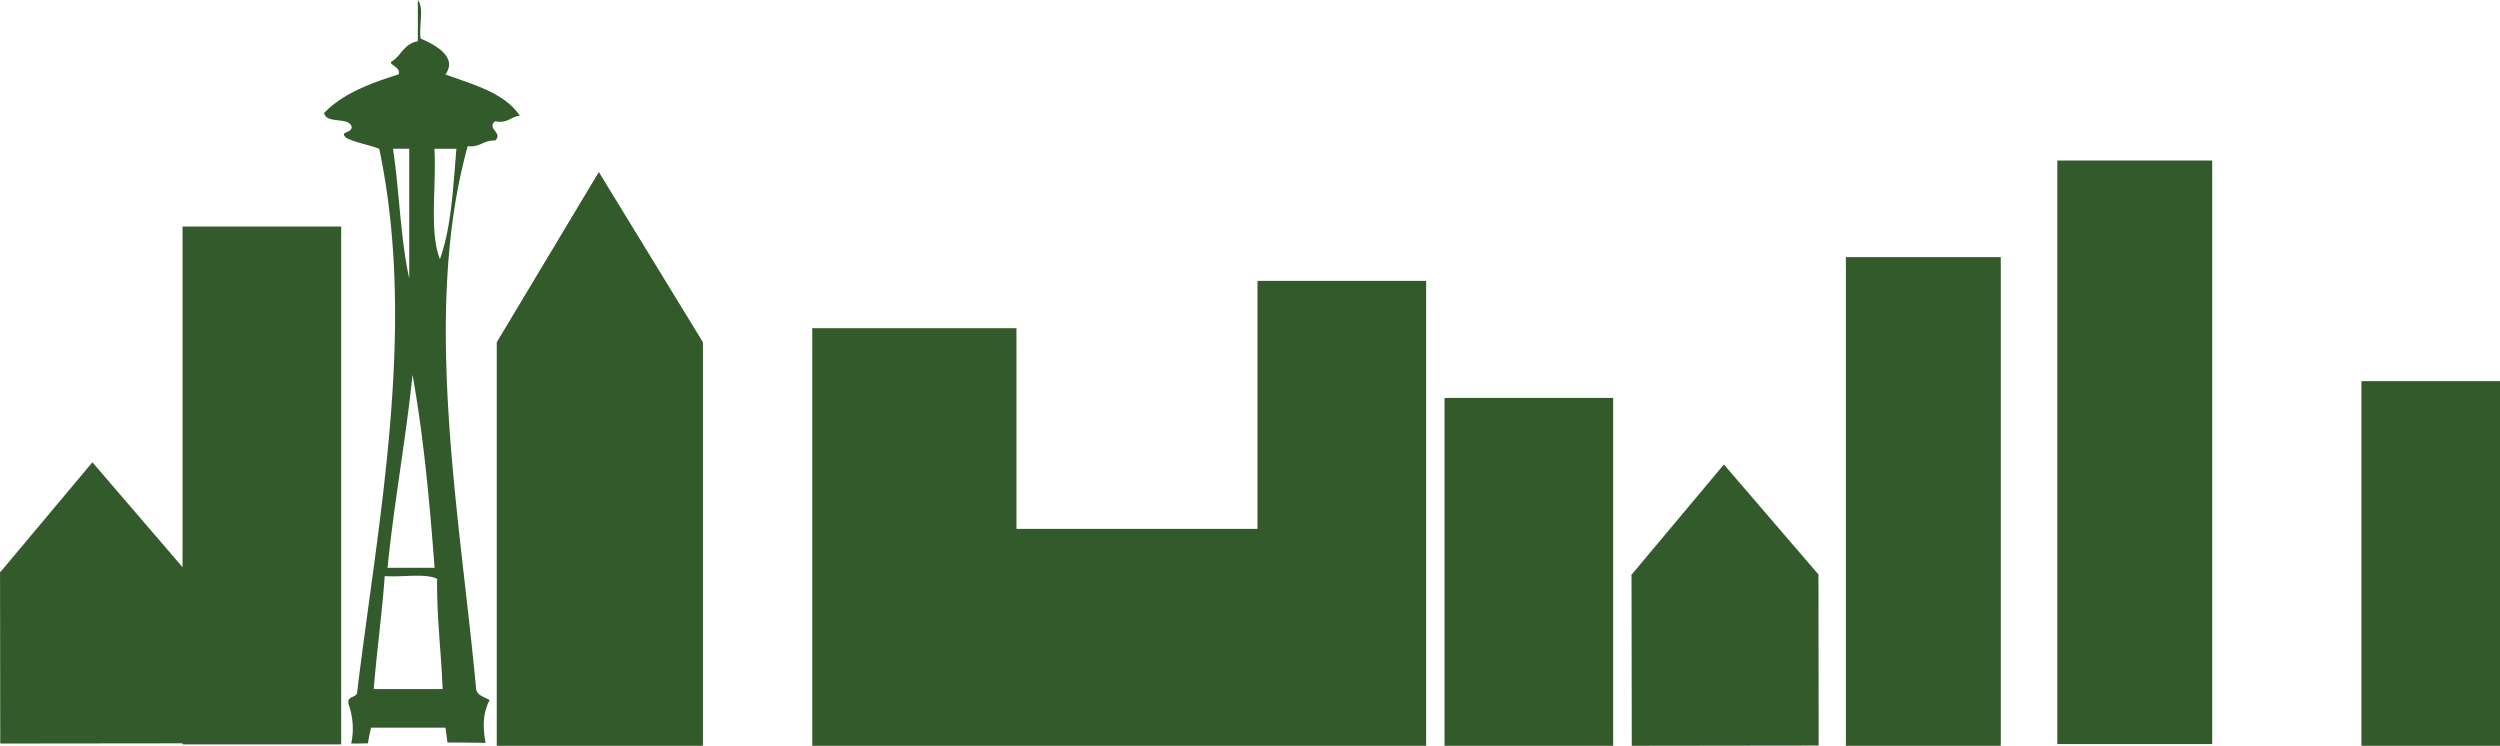 <svg id="Layer_1" data-name="Layer 1" xmlns="http://www.w3.org/2000/svg" viewBox="0 0 612.07 182.6"><defs><style>.cls-1{fill:#335a2b;}</style></defs><polygon class="cls-1" points="121.62 83.79 121.62 182.6 172.1 182.6 172.1 83.79 146.61 42.12 121.62 83.79"/><rect class="cls-1" x="451.93" y="62.96" width="37.92" height="119.65"/><polygon class="cls-1" points="307.87 129.48 248.86 129.48 248.86 80.36 198.86 80.36 198.86 182.6 210.25 182.6 248.86 182.6 307.87 182.6 310.25 182.6 349.16 182.6 349.16 68.76 307.87 68.76 307.87 129.48"/><polygon class="cls-1" points="44.69 138.86 22.62 113.18 0.14 140 0.01 140 0.01 140.16 0 140.17 0.01 140.17 0.06 182.04 44.69 181.99 44.69 182.25 83.53 182.25 83.53 55.46 44.69 55.46 44.69 138.86"/><rect class="cls-1" x="578.14" y="93.31" width="33.93" height="89.29"/><polygon class="cls-1" points="445.21 140.65 445.21 140.65 445.21 140.49 445.07 140.49 422.06 113.72 399.58 140.55 399.44 140.55 399.5 182.59 445.26 182.53 445.21 140.65 445.21 140.65"/><path class="cls-1" d="M121.19,350.06c2.14-1.85-2.13-2.88,0-4.73,3.08.61,3.83-1.12,6.08-1.35-3.79-5.66-11.32-7.58-18.22-10.12,3.08-4.19-2.45-7.27-6.08-8.77-.43-2.94.88-7.63-.67-9.45v10.12c-3.16.44-4,3.26-6.08,4.73-1.88.87,2.13,1.39,1.35,3.37-7,2.2-13.71,4.73-18.22,9.45.58,2.8,6,.8,6.75,3.37,0,1.74-3.14,1-1.35,2.7,2.37,1.23,5.53,1.67,8.1,2.7,9.26,44-.35,91.26-5.4,132.94-.06,1.74-2.89.71-2,3.37a17.6,17.6,0,0,1,.54,9.29c1.37,0,2.73,0,4.1-.06a37.07,37.07,0,0,1,.76-3.83h18.22l.48,3.64q4.66,0,9.33.09c-.65-3.65-.77-7.14,1-10.48-1.39-.86-3.42-1.07-3.37-3.37-3.87-41.51-13.27-91.64-2-132.26C117.56,351.82,118.33,349.89,121.19,350.06Zm-25,2h4V383.8C98.05,374.1,97.78,362.45,96.22,352.08ZM101,407.42c2.68,14.86,4.17,30.91,5.4,47.23H94.88C96.5,438.51,99.32,423.56,101,407.42ZM91.5,484.34c.77-9.35,2-18.27,2.7-27.66,4.14.35,9.77-.77,12.82.67-.1,9.55,1,17.9,1.35,27Zm16.2-105.27c-2.67-6.77-.79-18.11-1.35-27h5.39C110.94,361.62,110.47,371.49,107.7,379.07Z" transform="translate(0 -315.64)"/><rect class="cls-1" x="503.69" y="39.3" width="37.92" height="142.87"/><rect class="cls-1" x="353.66" y="97.42" width="41.29" height="85.18"/></svg>